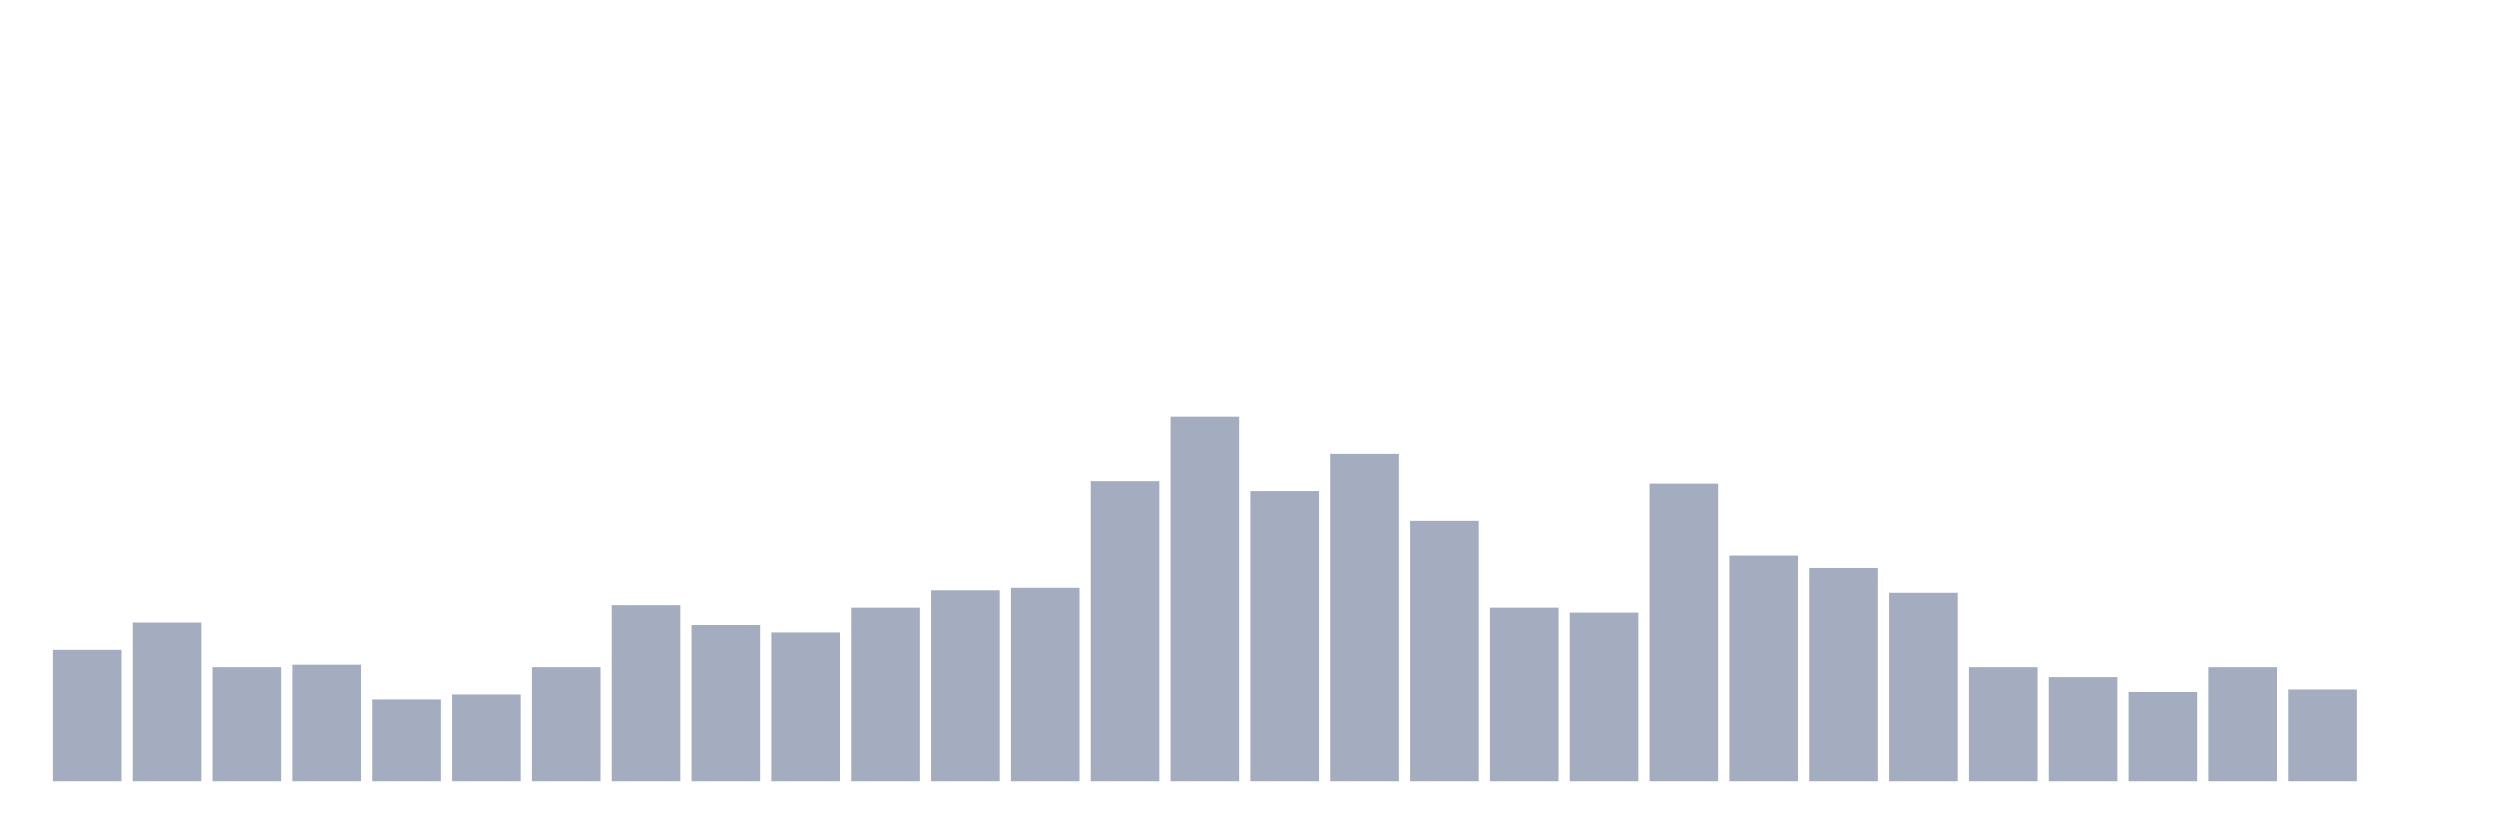 <svg xmlns="http://www.w3.org/2000/svg" viewBox="0 0 480 160"><g transform="translate(10,10)"><rect class="bar" x="0.153" width="13.175" y="114.762" height="25.238" fill="rgb(164,173,192)"></rect><rect class="bar" x="15.482" width="13.175" y="109.524" height="30.476" fill="rgb(164,173,192)"></rect><rect class="bar" x="30.81" width="13.175" y="118.095" height="21.905" fill="rgb(164,173,192)"></rect><rect class="bar" x="46.138" width="13.175" y="117.619" height="22.381" fill="rgb(164,173,192)"></rect><rect class="bar" x="61.466" width="13.175" y="124.286" height="15.714" fill="rgb(164,173,192)"></rect><rect class="bar" x="76.794" width="13.175" y="123.333" height="16.667" fill="rgb(164,173,192)"></rect><rect class="bar" x="92.123" width="13.175" y="118.095" height="21.905" fill="rgb(164,173,192)"></rect><rect class="bar" x="107.451" width="13.175" y="106.19" height="33.81" fill="rgb(164,173,192)"></rect><rect class="bar" x="122.779" width="13.175" y="110" height="30" fill="rgb(164,173,192)"></rect><rect class="bar" x="138.107" width="13.175" y="111.429" height="28.571" fill="rgb(164,173,192)"></rect><rect class="bar" x="153.436" width="13.175" y="106.667" height="33.333" fill="rgb(164,173,192)"></rect><rect class="bar" x="168.764" width="13.175" y="103.333" height="36.667" fill="rgb(164,173,192)"></rect><rect class="bar" x="184.092" width="13.175" y="102.857" height="37.143" fill="rgb(164,173,192)"></rect><rect class="bar" x="199.42" width="13.175" y="82.381" height="57.619" fill="rgb(164,173,192)"></rect><rect class="bar" x="214.748" width="13.175" y="70" height="70" fill="rgb(164,173,192)"></rect><rect class="bar" x="230.077" width="13.175" y="84.286" height="55.714" fill="rgb(164,173,192)"></rect><rect class="bar" x="245.405" width="13.175" y="77.143" height="62.857" fill="rgb(164,173,192)"></rect><rect class="bar" x="260.733" width="13.175" y="90" height="50" fill="rgb(164,173,192)"></rect><rect class="bar" x="276.061" width="13.175" y="106.667" height="33.333" fill="rgb(164,173,192)"></rect><rect class="bar" x="291.39" width="13.175" y="107.619" height="32.381" fill="rgb(164,173,192)"></rect><rect class="bar" x="306.718" width="13.175" y="82.857" height="57.143" fill="rgb(164,173,192)"></rect><rect class="bar" x="322.046" width="13.175" y="96.667" height="43.333" fill="rgb(164,173,192)"></rect><rect class="bar" x="337.374" width="13.175" y="99.048" height="40.952" fill="rgb(164,173,192)"></rect><rect class="bar" x="352.702" width="13.175" y="103.81" height="36.19" fill="rgb(164,173,192)"></rect><rect class="bar" x="368.031" width="13.175" y="118.095" height="21.905" fill="rgb(164,173,192)"></rect><rect class="bar" x="383.359" width="13.175" y="120" height="20" fill="rgb(164,173,192)"></rect><rect class="bar" x="398.687" width="13.175" y="122.857" height="17.143" fill="rgb(164,173,192)"></rect><rect class="bar" x="414.015" width="13.175" y="118.095" height="21.905" fill="rgb(164,173,192)"></rect><rect class="bar" x="429.344" width="13.175" y="122.381" height="17.619" fill="rgb(164,173,192)"></rect><rect class="bar" x="444.672" width="13.175" y="140" height="0" fill="rgb(164,173,192)"></rect></g></svg>